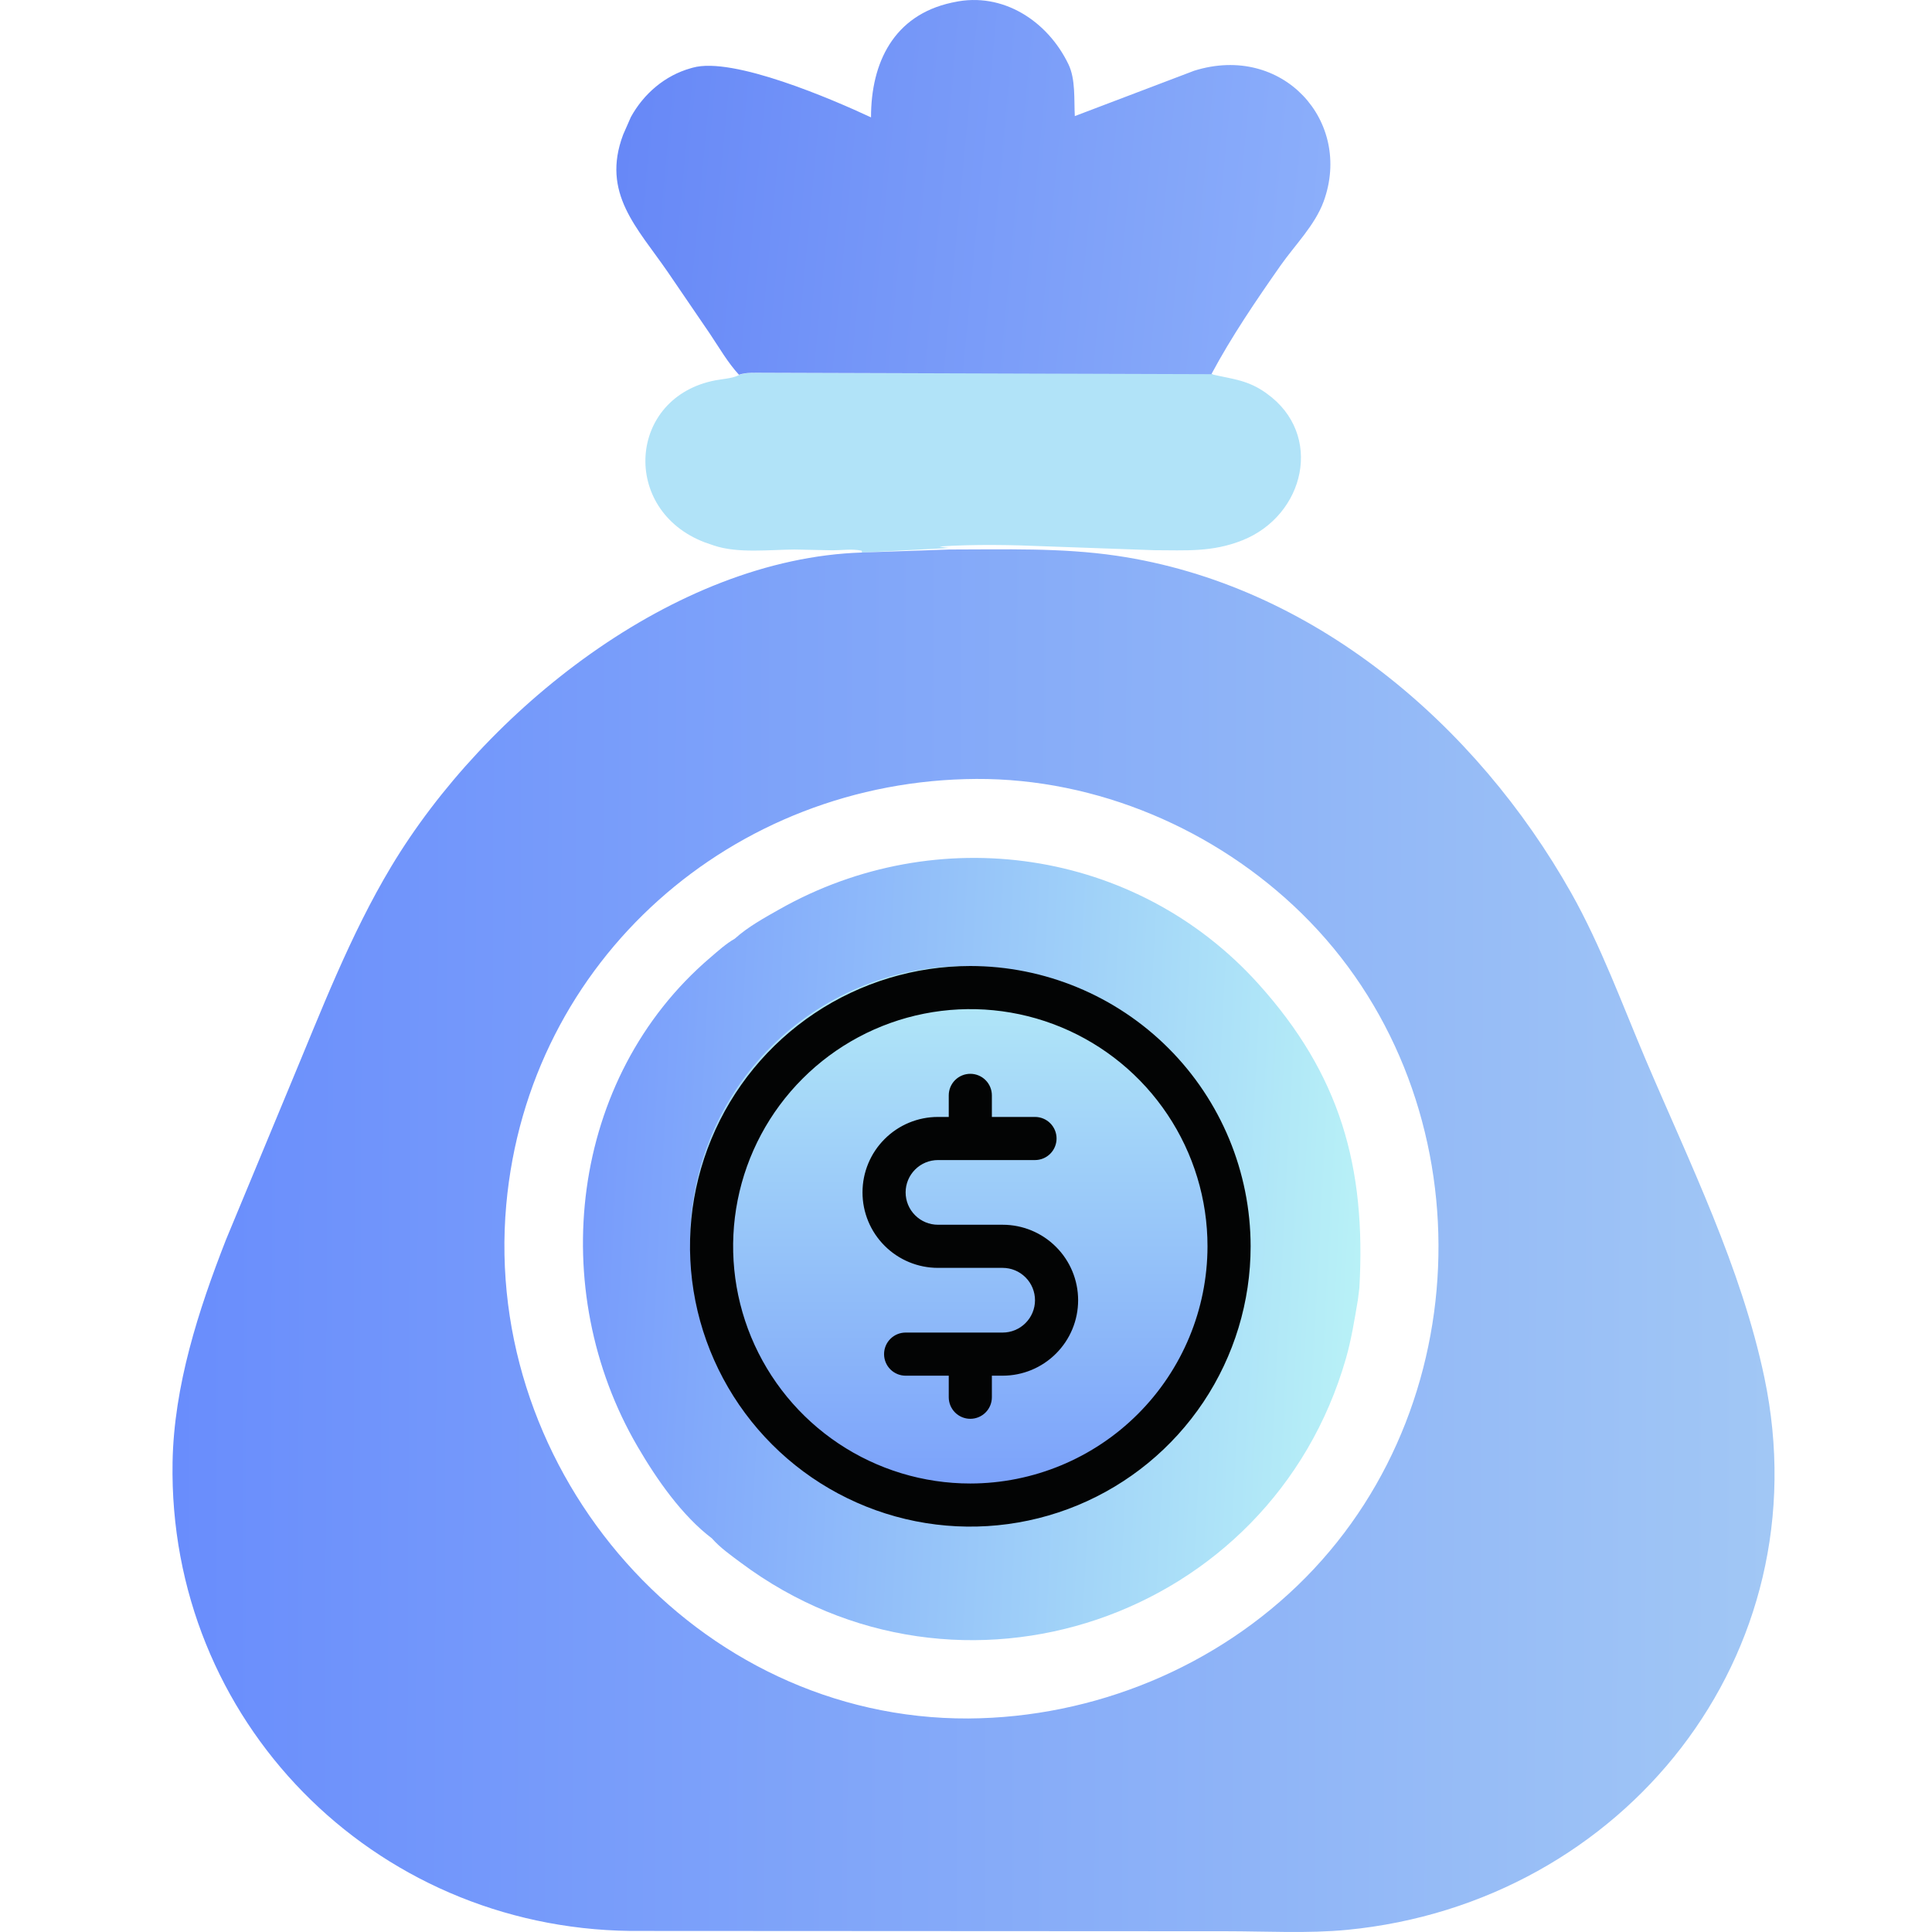 <svg width="56" height="56" viewBox="0 0 56 56" fill="none" xmlns="http://www.w3.org/2000/svg">
<path d="M21.419 10.87C21.637 10.786 21.908 10.805 22.136 10.804L35.113 10.829L35.17 10.86C35.746 10.991 36.166 11.02 36.675 11.376L36.715 11.405C38.376 12.59 37.829 14.938 36.009 15.662C35.137 16.009 34.376 15.95 33.458 15.948L30.325 15.836C29.31 15.792 28.246 15.773 27.234 15.84C27.326 15.864 27.419 15.873 27.513 15.884L24.986 16.016L24.975 15.962C24.698 15.903 24.413 15.95 24.132 15.951L23.03 15.928C22.3 15.933 21.387 16.046 20.694 15.812L20.432 15.722C17.981 14.793 18.192 11.503 20.746 11.022C20.945 10.984 21.202 10.971 21.384 10.889L21.419 10.87Z" fill="#B1E3F8"/>
<path d="M21.419 10.862C21.097 10.513 20.844 10.073 20.576 9.673L19.358 7.888C18.476 6.603 17.42 5.604 18.063 3.901L18.286 3.393C18.658 2.716 19.276 2.186 20.025 1.977L20.082 1.961C21.247 1.634 24.15 2.889 25.247 3.402C25.245 1.816 25.906 0.442 27.585 0.077L27.653 0.063C29.066 -0.244 30.367 0.61 30.97 1.864C31.18 2.302 31.128 2.884 31.154 3.365L34.617 2.049C37.181 1.249 39.213 3.518 38.367 5.838C38.115 6.528 37.532 7.105 37.114 7.701C36.408 8.709 35.693 9.759 35.113 10.846L22.136 10.804C21.908 10.805 21.636 10.786 21.419 10.862Z" fill="url(#paint0_linear_320_3103)"/>
<path d="M27.513 15.928C29.131 15.928 30.753 15.872 32.36 16.108C38.054 16.945 42.785 20.991 45.544 25.886C46.405 27.415 47.022 29.117 47.708 30.731C48.978 33.715 50.473 36.741 51.142 39.932C52.828 47.969 47.064 55.157 39.054 55.937C37.908 56.048 36.706 55.978 35.554 55.978L18.27 55.969C10.8 55.877 4.871 49.864 5.002 42.383C5.041 40.169 5.751 37.977 6.55 35.934L8.412 31.449C9.309 29.304 10.143 27.111 11.343 25.112C14.045 20.613 19.527 16.188 24.986 16.015L27.513 15.928ZM28.302 22.578C21.253 22.613 15.313 27.808 14.674 34.922C13.976 42.697 20.183 49.845 28.069 49.811C31.706 49.788 35.279 48.324 37.843 45.727C43.001 40.504 42.996 31.636 37.728 26.475C35.239 24.036 31.793 22.562 28.302 22.578Z" fill="url(#paint1_linear_320_3103)"/>
<path d="M21.3 27.207C21.671 26.87 22.159 26.601 22.595 26.355C27.144 23.782 32.921 24.572 36.477 28.52C38.842 31.145 39.601 33.811 39.402 37.331L39.359 37.676C39.262 38.246 39.171 38.825 39.011 39.381C36.841 46.93 27.803 50.02 21.474 45.296C21.201 45.093 20.86 44.851 20.638 44.593C19.762 43.929 19.029 42.87 18.482 41.932C15.823 37.384 16.501 31.247 20.587 27.757C20.808 27.568 21.046 27.351 21.3 27.207ZM25.616 29.276C24.186 29.554 24.57 31.185 24.572 32.329L24.592 41.537C24.599 41.754 24.586 42.012 24.646 42.221C24.967 43.332 26.896 43.492 26.845 41.663C26.834 41.261 27.273 41.241 27.677 41.076L32.129 39.246C32.745 39.017 33.986 38.737 34.281 38.108C34.585 37.459 34.281 36.688 33.601 36.443L33.411 36.396C33.041 36.323 32.498 36.641 32.167 36.802L27.392 38.853C27.197 38.943 26.94 38.98 26.776 39.116L26.799 35.967C27.107 35.796 27.465 35.713 27.798 35.593L30.507 34.605C31.014 34.41 31.612 34.224 32.05 33.894C33.081 33.117 32.163 31.534 31.008 31.912C30.354 32.126 29.704 32.475 29.067 32.742L27.229 33.514C27.094 33.568 26.944 33.582 26.824 33.669L26.781 31.086C26.784 30.182 26.948 29.275 25.658 29.276L25.616 29.276Z" fill="url(#paint2_linear_320_3103)"/>
<circle cx="28" cy="36" r="8" fill="url(#paint3_linear_320_3103)"/>
<path d="M28.125 28C26.518 28 24.947 28.477 23.611 29.369C22.275 30.262 21.233 31.531 20.619 33.016C20.003 34.5 19.843 36.134 20.156 37.71C20.47 39.286 21.244 40.734 22.38 41.87C23.516 43.007 24.964 43.78 26.54 44.094C28.116 44.407 29.75 44.246 31.234 43.632C32.719 43.017 33.988 41.975 34.881 40.639C35.773 39.303 36.25 37.732 36.25 36.125C36.248 33.971 35.391 31.905 33.868 30.382C32.344 28.859 30.279 28.002 28.125 28ZM28.125 43C26.765 43 25.436 42.597 24.305 41.841C23.175 41.086 22.294 40.012 21.773 38.756C21.253 37.5 21.117 36.117 21.382 34.784C21.647 33.45 22.302 32.225 23.264 31.264C24.225 30.302 25.45 29.647 26.784 29.382C28.117 29.117 29.5 29.253 30.756 29.773C32.012 30.294 33.086 31.175 33.841 32.306C34.597 33.436 35 34.765 35 36.125C34.998 37.948 34.273 39.695 32.984 40.984C31.695 42.273 29.948 42.998 28.125 43ZM31.25 37.688C31.25 38.268 31.02 38.824 30.609 39.234C30.199 39.645 29.643 39.875 29.062 39.875H28.75V40.5C28.75 40.666 28.684 40.825 28.567 40.942C28.45 41.059 28.291 41.125 28.125 41.125C27.959 41.125 27.8 41.059 27.683 40.942C27.566 40.825 27.5 40.666 27.5 40.5V39.875H26.25C26.084 39.875 25.925 39.809 25.808 39.692C25.691 39.575 25.625 39.416 25.625 39.25C25.625 39.084 25.691 38.925 25.808 38.808C25.925 38.691 26.084 38.625 26.25 38.625H29.062C29.311 38.625 29.55 38.526 29.725 38.35C29.901 38.175 30 37.936 30 37.688C30 37.439 29.901 37.2 29.725 37.025C29.55 36.849 29.311 36.75 29.062 36.75H27.188C26.607 36.75 26.051 36.52 25.641 36.109C25.23 35.699 25 35.143 25 34.562C25 33.982 25.23 33.426 25.641 33.016C26.051 32.605 26.607 32.375 27.188 32.375H27.5V31.75C27.5 31.584 27.566 31.425 27.683 31.308C27.8 31.191 27.959 31.125 28.125 31.125C28.291 31.125 28.45 31.191 28.567 31.308C28.684 31.425 28.75 31.584 28.75 31.75V32.375H30C30.166 32.375 30.325 32.441 30.442 32.558C30.559 32.675 30.625 32.834 30.625 33C30.625 33.166 30.559 33.325 30.442 33.442C30.325 33.559 30.166 33.625 30 33.625H27.188C26.939 33.625 26.7 33.724 26.525 33.9C26.349 34.075 26.25 34.314 26.25 34.562C26.25 34.811 26.349 35.05 26.525 35.225C26.7 35.401 26.939 35.5 27.188 35.5H29.062C29.643 35.5 30.199 35.73 30.609 36.141C31.02 36.551 31.25 37.107 31.25 37.688Z" fill="#030404"/>
<defs>
<linearGradient id="paint0_linear_320_3103" x1="17.95" y1="4.76" x2="38.274" y2="6.671" gradientUnits="userSpaceOnUse">
<stop stop-color="#6788F7"/>
<stop offset="1" stop-color="#8BAEFA"/>
</linearGradient>
<linearGradient id="paint1_linear_320_3103" x1="5.089" y1="35.86" x2="51.323" y2="36.025" gradientUnits="userSpaceOnUse">
<stop stop-color="#698DFC"/>
<stop offset="1" stop-color="#A1C7F5"/>
</linearGradient>
<linearGradient id="paint2_linear_320_3103" x1="16.864" y1="35.614" x2="39.394" y2="36.798" gradientUnits="userSpaceOnUse">
<stop stop-color="#779BFB"/>
<stop offset="1" stop-color="#B8F1F7"/>
</linearGradient>
<linearGradient id="paint3_linear_320_3103" x1="28" y1="28" x2="28" y2="44" gradientUnits="userSpaceOnUse">
<stop stop-color="#B4EBF8"/>
<stop offset="1" stop-color="#789DFA"/>
</linearGradient>
</defs>
</svg>
